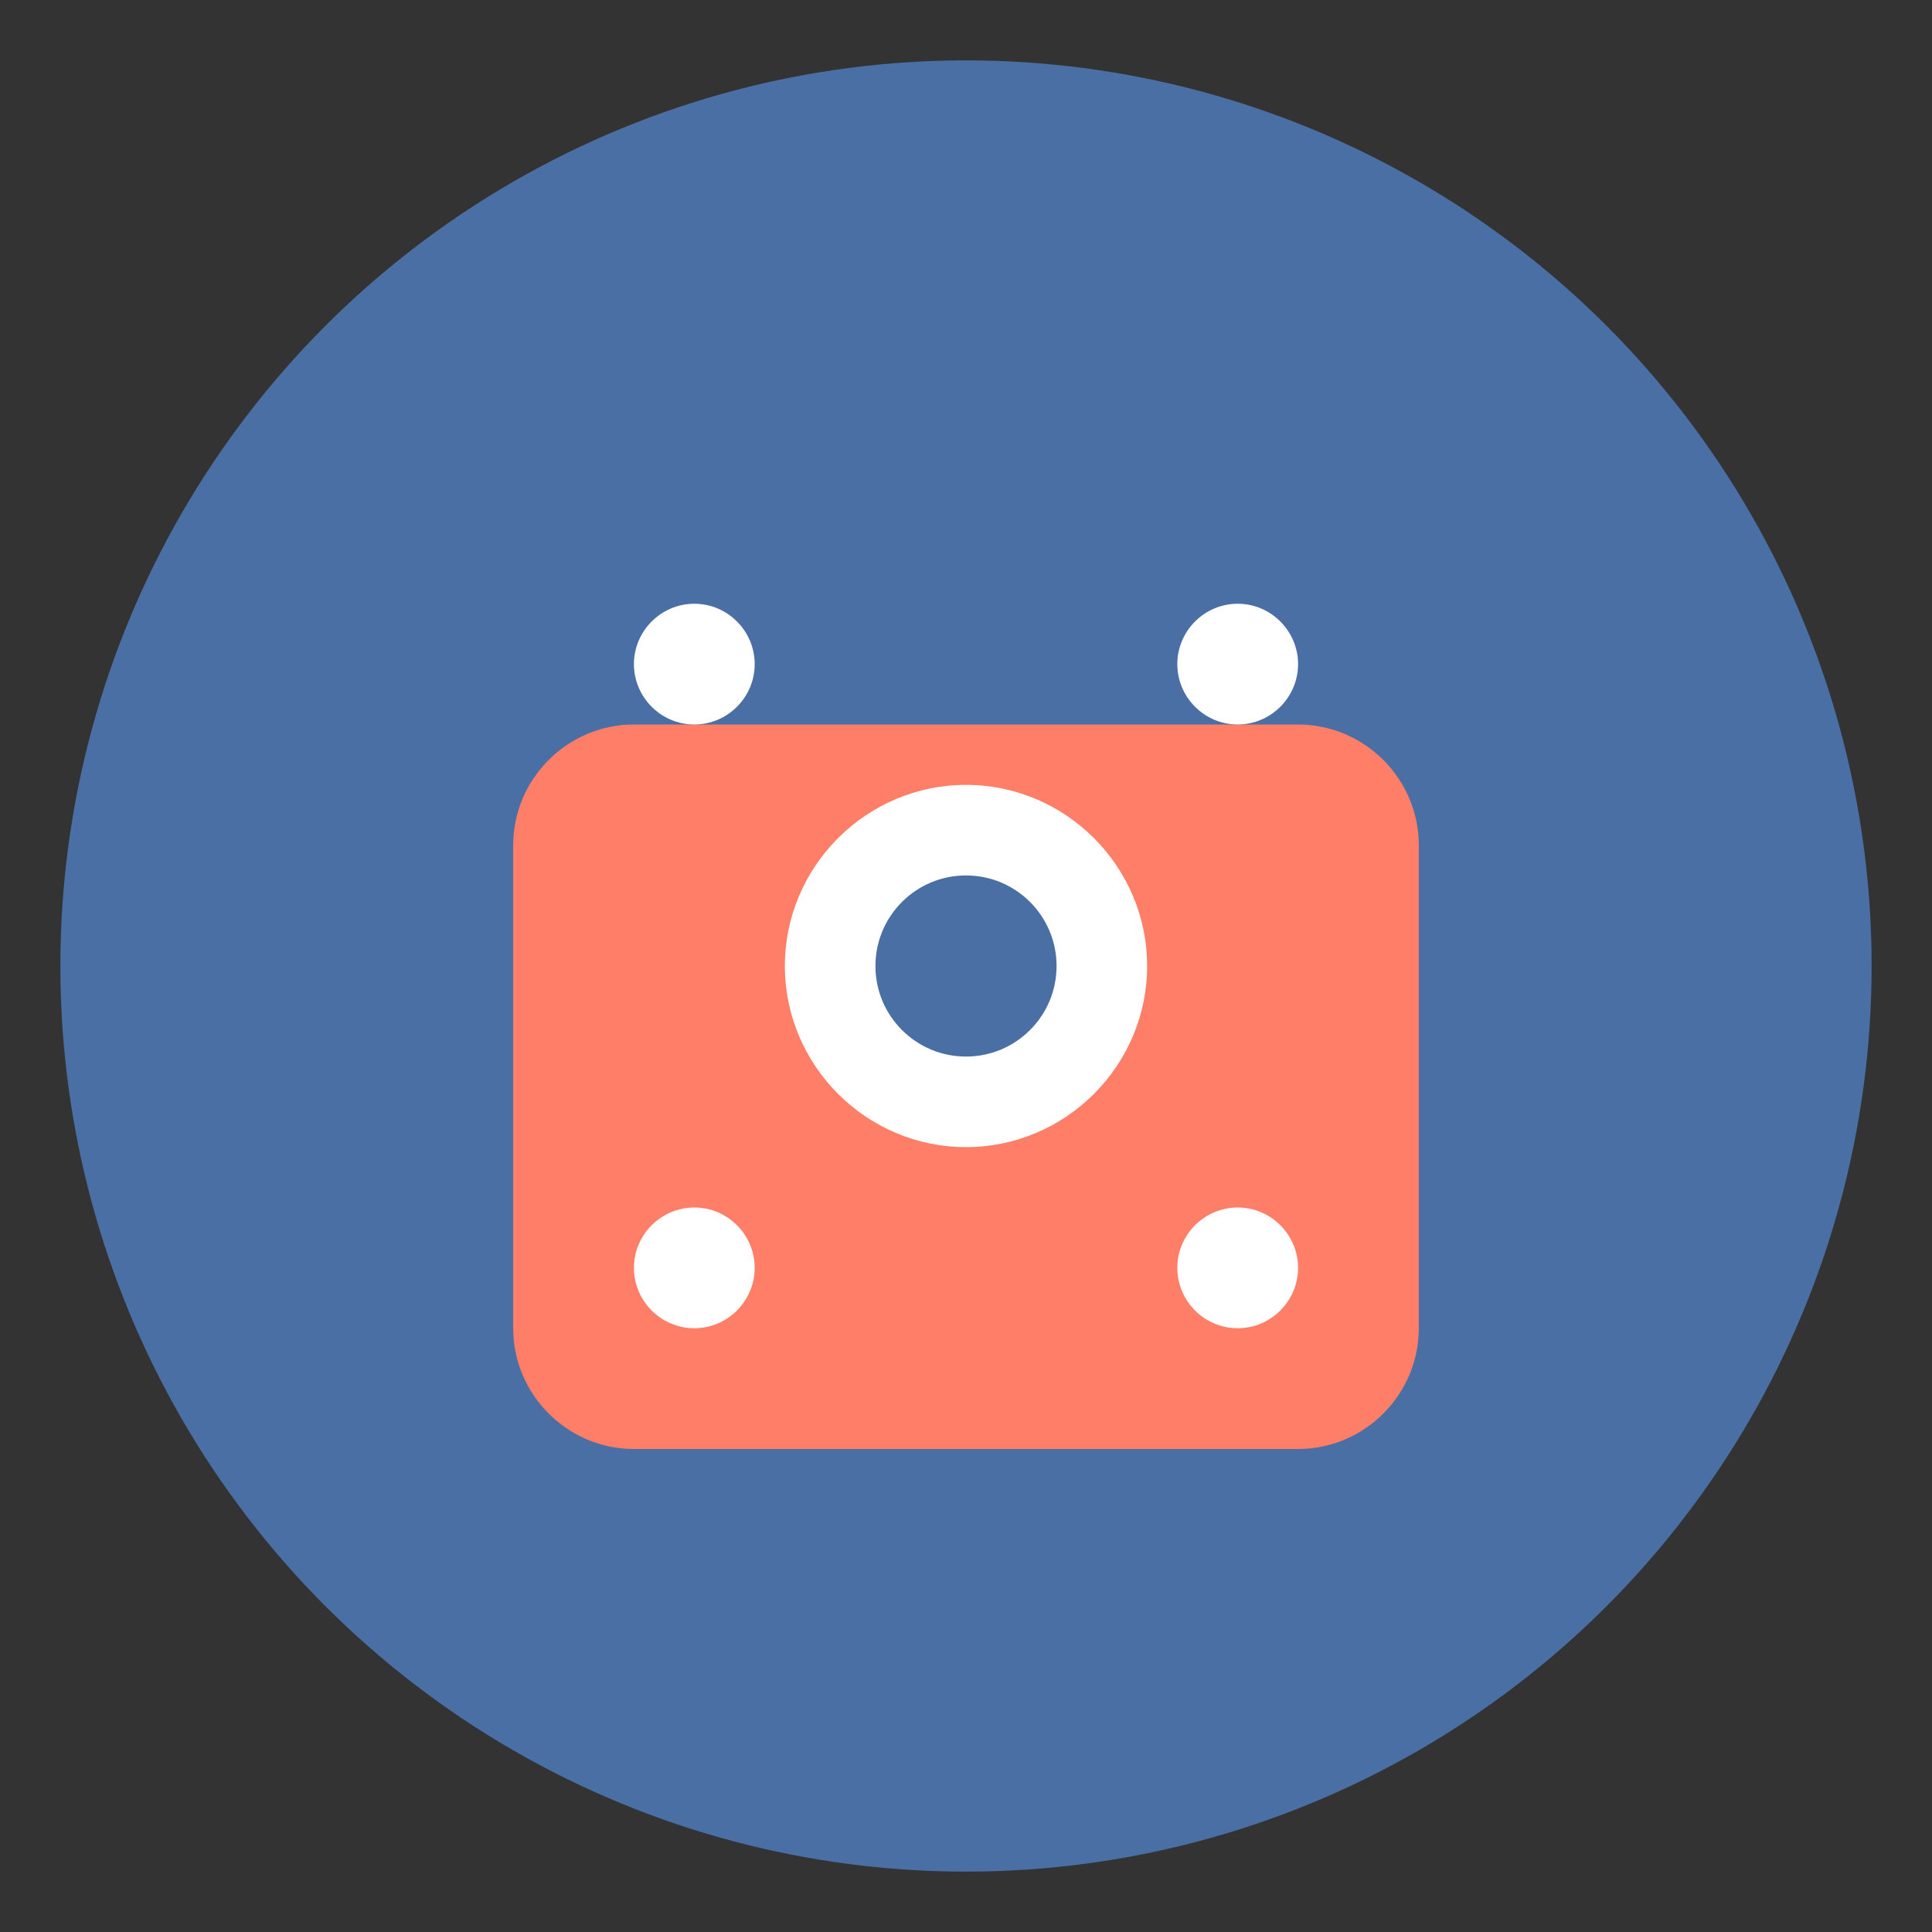 <svg xmlns="http://www.w3.org/2000/svg" width="128" height="128" viewBox="0 0 128 128">
  <rect x="0" y="0" width="128" height="128" fill="#333333" stroke="none"/>
  <style>
    .st0{fill:#4A6FA5;}
    .st1{fill:#FF7E67;}
    .st2{fill:#FFFFFF;}
  </style>
  <circle class="st0" cx="64" cy="64" r="60"/>
  <g>
    <path class="st1" d="M42,48c-4.4,0-8,3.6-8,8v32c0,4.4,3.6,8,8,8h44c4.4,0,8-3.6,8-8V56c0-4.4-3.6-8-8-8H42z"/>
    <path class="st2" d="M64,76c-6.6,0-12-5.4-12-12s5.4-12,12-12s12,5.4,12,12S70.6,76,64,76z"/>
    <circle class="st0" cx="64" cy="64" r="6"/>
    <path class="st2" d="M86,44c0,2.2-1.8,4-4,4s-4-1.8-4-4s1.8-4,4-4S86,41.8,86,44z"/>
    <path class="st2" d="M50,44c0,2.2-1.8,4-4,4s-4-1.8-4-4s1.8-4,4-4S50,41.8,50,44z"/>
    <path class="st2" d="M50,84c0,2.2-1.8,4-4,4s-4-1.8-4-4s1.8-4,4-4S50,81.8,50,84z"/>
    <path class="st2" d="M86,84c0,2.2-1.8,4-4,4s-4-1.8-4-4s1.8-4,4-4S86,81.8,86,84z"/>
  </g>
</svg> 